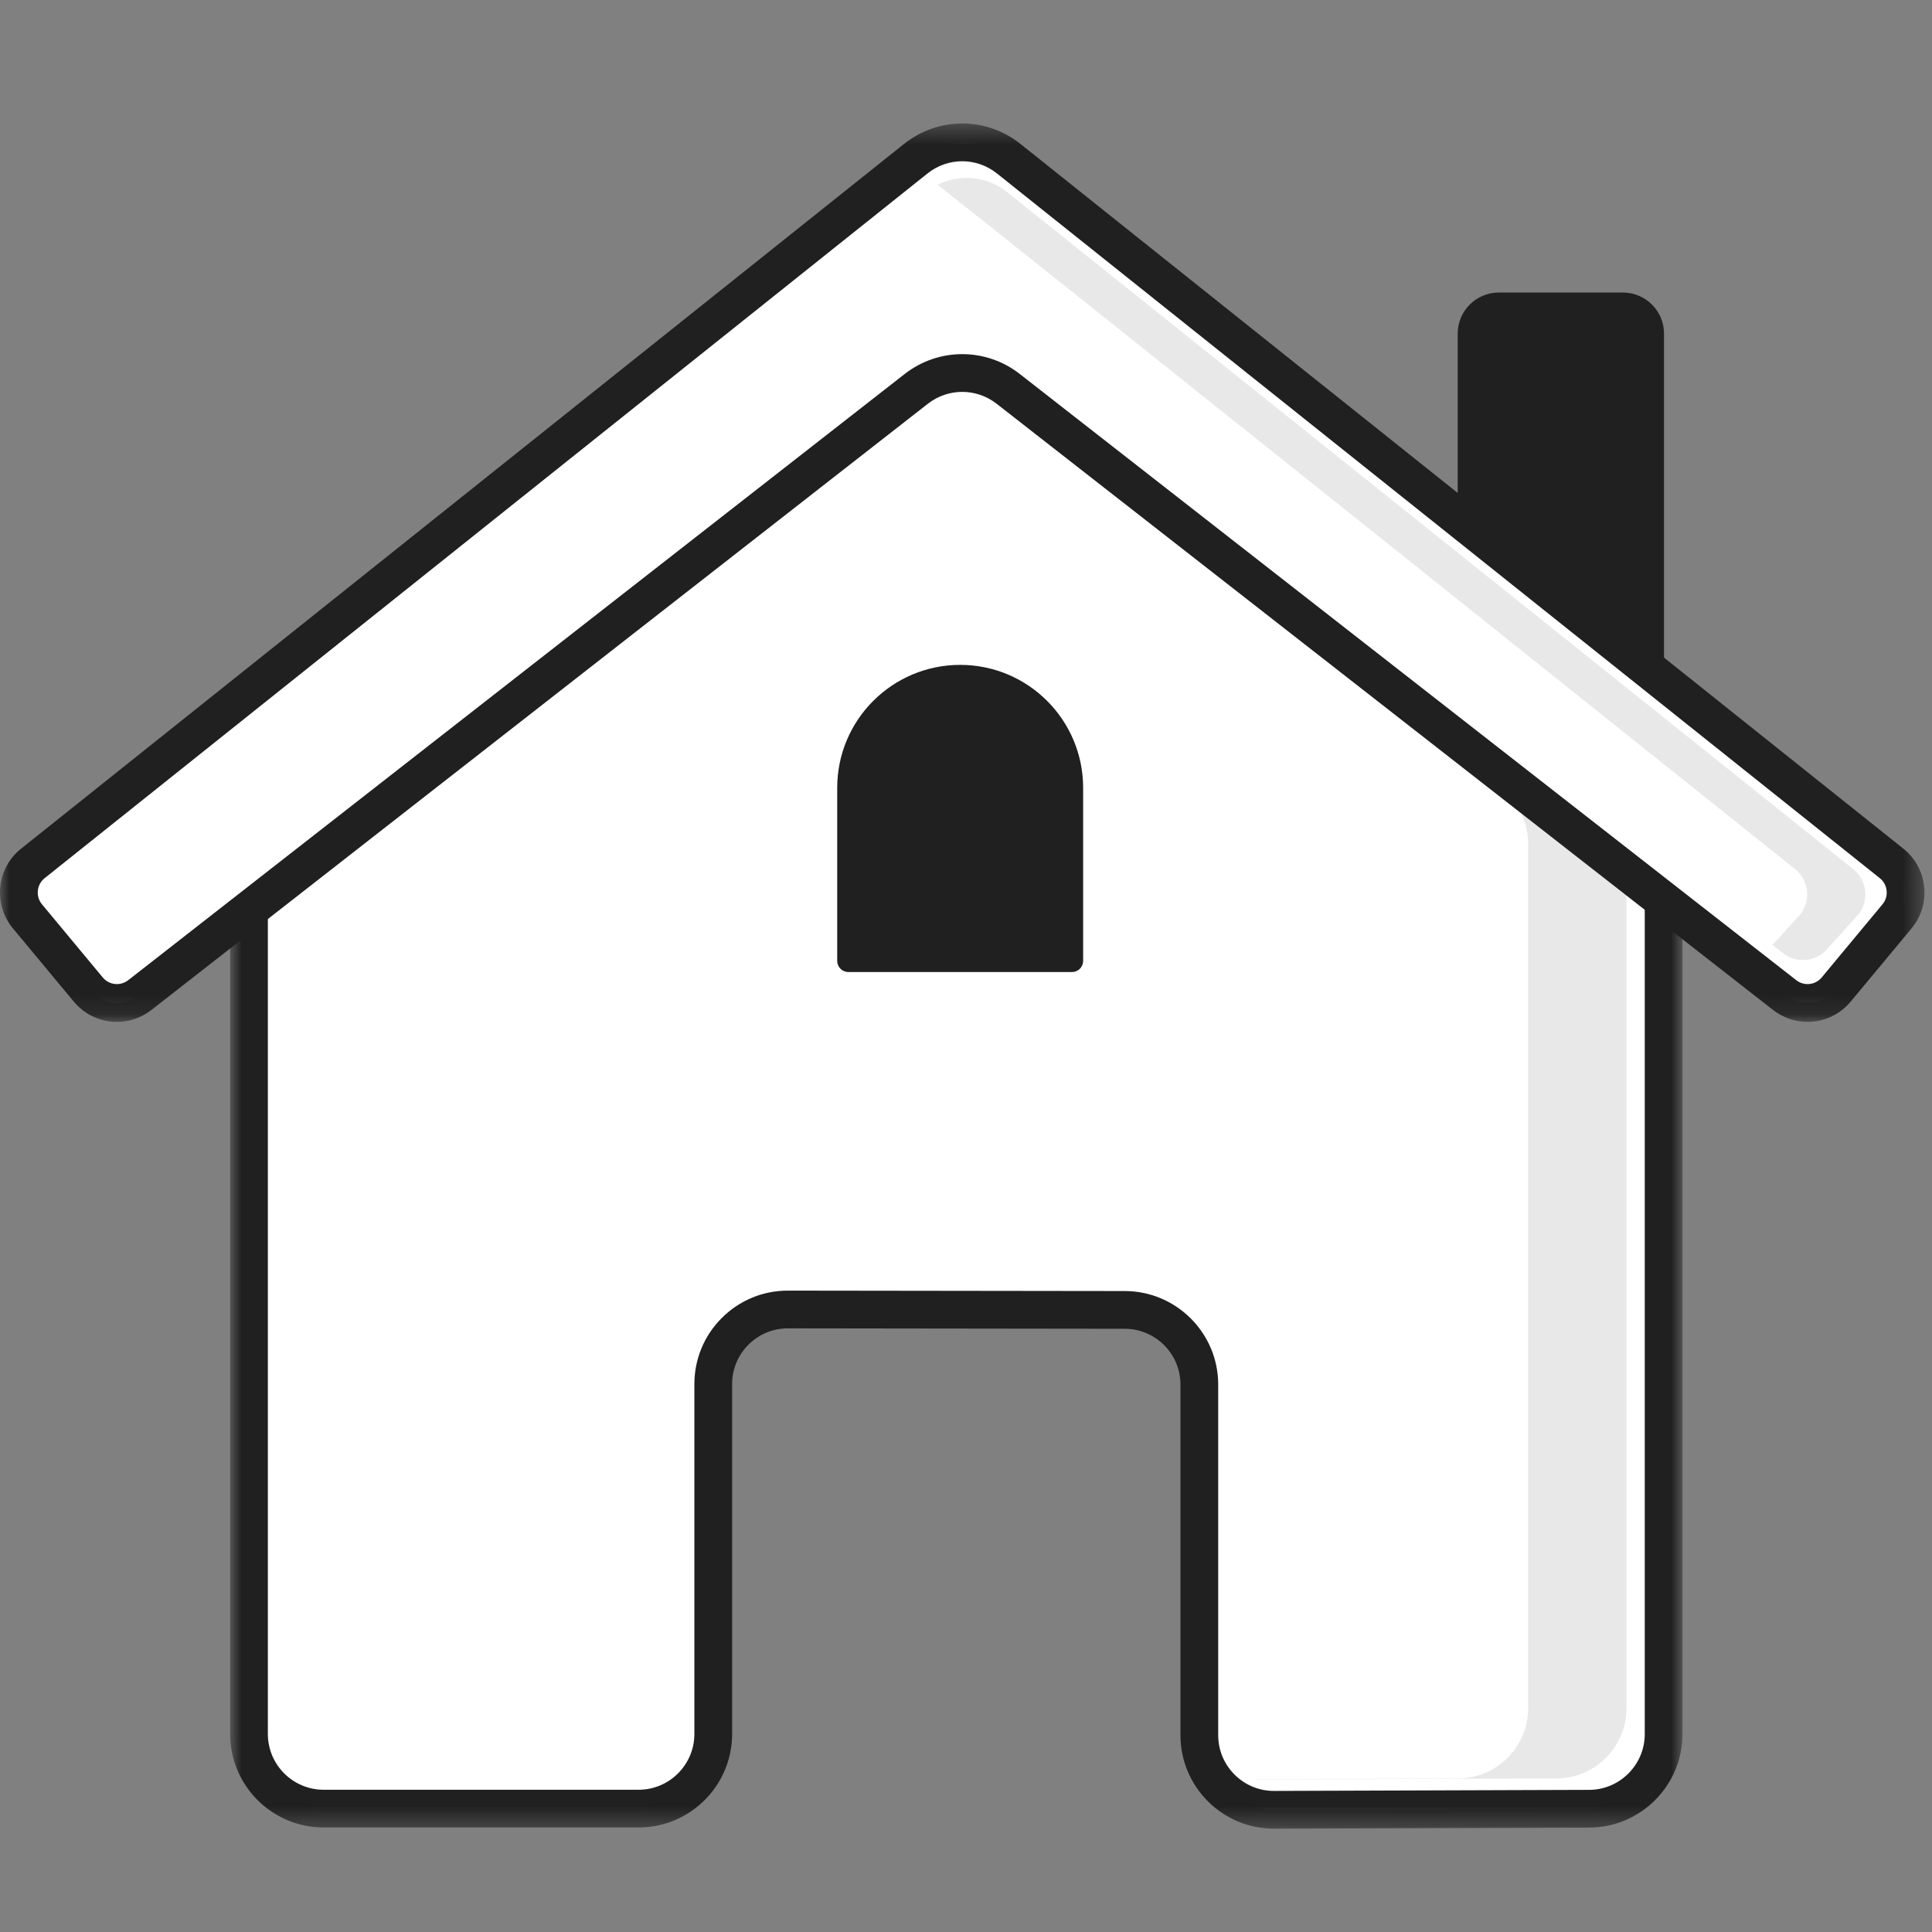 <svg width="100" height="100" viewBox="0 0 100 100" fill="none" xmlns="http://www.w3.org/2000/svg">
<rect x="0" y="0" width="100" height="100" fill="#808080" stroke="none"/>
<path fill-rule="evenodd" clip-rule="evenodd" d="M62.078 89.811V71.664C62.078 69.532 60.351 67.803 58.219 67.8L40.786 67.778C38.65 67.775 36.918 69.506 36.918 71.642V89.75C36.918 91.883 35.188 93.613 33.054 93.613H16.75C14.617 93.613 12.887 91.883 12.887 89.75V42.987C12.887 41.806 13.427 40.69 14.353 39.957L47.05 14.088C48.437 12.99 50.393 12.976 51.797 14.052L84.595 39.187C85.549 39.919 86.109 41.052 86.109 42.254V89.756C86.109 91.885 84.387 93.612 82.258 93.62L65.954 93.674C63.816 93.681 62.078 91.95 62.078 89.811Z" fill="white"/>
<mask id="mask0" mask-type="alpha" maskUnits="userSpaceOnUse" x="11" y="12" width="77" height="83">
<path fill-rule="evenodd" clip-rule="evenodd" d="M11.911 12.277H87.085V94.651H11.911V12.277Z" fill="white"/>
</mask>
<g mask="url(#mask0)">
<path fill-rule="evenodd" clip-rule="evenodd" d="M40.781 66.802H40.787L58.221 66.824C60.886 66.827 63.054 68.999 63.054 71.664V89.811C63.054 90.584 63.356 91.31 63.904 91.856C64.448 92.399 65.172 92.698 65.941 92.698H65.951L82.255 92.643C83.841 92.638 85.132 91.343 85.132 89.756V42.254C85.132 41.362 84.71 40.505 84.001 39.962L51.203 14.827C50.152 14.021 48.694 14.033 47.656 14.854L14.959 40.723C14.263 41.273 13.864 42.099 13.864 42.987V89.75C13.864 91.341 15.159 92.637 16.75 92.637H33.054C34.646 92.637 35.941 91.341 35.941 89.75V71.642C35.941 70.348 36.445 69.131 37.361 68.217C38.275 67.304 39.489 66.802 40.781 66.802ZM65.941 94.651C64.651 94.651 63.439 94.15 62.525 93.239C61.607 92.324 61.101 91.107 61.101 89.811V71.664C61.101 70.074 59.808 68.779 58.218 68.777L40.785 68.755H40.781C40.011 68.755 39.286 69.055 38.741 69.599C38.195 70.145 37.894 70.87 37.894 71.642V89.75C37.894 92.418 35.723 94.59 33.054 94.59H16.75C14.082 94.59 11.911 92.418 11.911 89.75V42.987C11.911 41.498 12.58 40.114 13.747 39.191L46.444 13.322C48.184 11.945 50.629 11.927 52.391 13.277L85.189 38.412C86.377 39.322 87.085 40.759 87.085 42.254V89.756C87.085 92.416 84.921 94.587 82.261 94.596L65.957 94.651H65.941Z" fill="#202020"/>
</g>
<path fill-rule="evenodd" clip-rule="evenodd" d="M82.764 40.792L51.877 17.121C50.555 16.108 48.713 16.122 47.406 17.155L47.122 17.381L77.67 40.792C78.569 41.481 79.096 42.548 79.096 43.68V88.414C79.096 90.418 77.474 92.045 75.469 92.052L64.871 92.088C64.982 92.098 65.095 92.104 65.209 92.104L80.563 92.052C82.567 92.045 84.189 90.418 84.189 88.414V43.68C84.189 42.548 83.662 41.481 82.764 40.792Z" fill="#E8E8E8"/>
<path fill-rule="evenodd" clip-rule="evenodd" d="M55.487 50.312H43.911C43.592 50.312 43.334 50.055 43.334 49.736V40.779C43.334 37.264 46.184 34.414 49.699 34.414C53.214 34.414 56.063 37.264 56.063 40.779V49.736C56.063 50.055 55.805 50.312 55.487 50.312Z" fill="#202020"/>
<path fill-rule="evenodd" clip-rule="evenodd" d="M75.451 36.846V17.266C75.451 16.095 76.404 15.142 77.576 15.142H84.004C85.175 15.142 86.129 16.095 86.129 17.266V36.846H75.451Z" fill="#202020"/>
<path fill-rule="evenodd" clip-rule="evenodd" d="M47.395 8.218L1.703 44.688C0.858 45.363 0.732 46.6 1.423 47.433L4.565 51.213C5.232 52.017 6.416 52.144 7.239 51.502L47.428 20.127C48.825 19.036 50.785 19.036 52.182 20.127L92.371 51.502C93.193 52.144 94.378 52.017 95.045 51.213L98.187 47.433C98.878 46.6 98.752 45.363 97.906 44.688L52.215 8.218C50.805 7.093 48.805 7.093 47.395 8.218Z" fill="white"/>
<mask id="mask1" mask-type="alpha" maskUnits="userSpaceOnUse" x="0" y="6" width="100" height="47">
<path fill-rule="evenodd" clip-rule="evenodd" d="M0 6.391H99.61V52.892H0V6.391Z" fill="white"/>
</mask>
<g mask="url(#mask1)">
<path fill-rule="evenodd" clip-rule="evenodd" d="M49.805 18.33C50.856 18.33 51.907 18.672 52.783 19.357L92.971 50.732C93.381 51.052 93.962 50.989 94.294 50.59L97.436 46.808C97.602 46.609 97.678 46.358 97.651 46.101C97.625 45.843 97.5 45.613 97.297 45.452L51.606 8.981C50.546 8.134 49.064 8.134 48.004 8.981L2.313 45.452C2.111 45.613 1.985 45.843 1.959 46.101C1.932 46.358 2.009 46.609 2.174 46.808L5.316 50.59C5.648 50.989 6.229 51.052 6.639 50.732L46.827 19.357C47.703 18.673 48.754 18.33 49.805 18.33ZM93.562 52.892C92.936 52.892 92.305 52.689 91.769 52.272L51.582 20.896C50.535 20.08 49.075 20.08 48.029 20.896L7.841 52.272C6.593 53.245 4.825 53.054 3.814 51.837L0.672 48.057C0.168 47.451 -0.065 46.686 0.016 45.902C0.096 45.118 0.479 44.416 1.094 43.925L46.786 7.455C48.563 6.036 51.047 6.036 52.824 7.455L98.516 43.925C99.131 44.416 99.514 45.118 99.594 45.902C99.675 46.686 99.442 47.451 98.938 48.057L95.796 51.837C95.219 52.532 94.395 52.892 93.562 52.892Z" fill="#202020"/>
</g>
<path fill-rule="evenodd" clip-rule="evenodd" d="M95.923 44.985L52.121 9.938C51.084 9.11 49.678 8.988 48.53 9.568C48.732 9.67 92.913 44.985 92.913 44.985C93.645 45.569 93.754 46.64 93.156 47.36L91.743 48.91L92.29 49.338C93.002 49.894 94.027 49.783 94.605 49.088L96.166 47.36C96.764 46.64 96.655 45.569 95.923 44.985Z" fill="#E8E8E8"/>
</svg>

